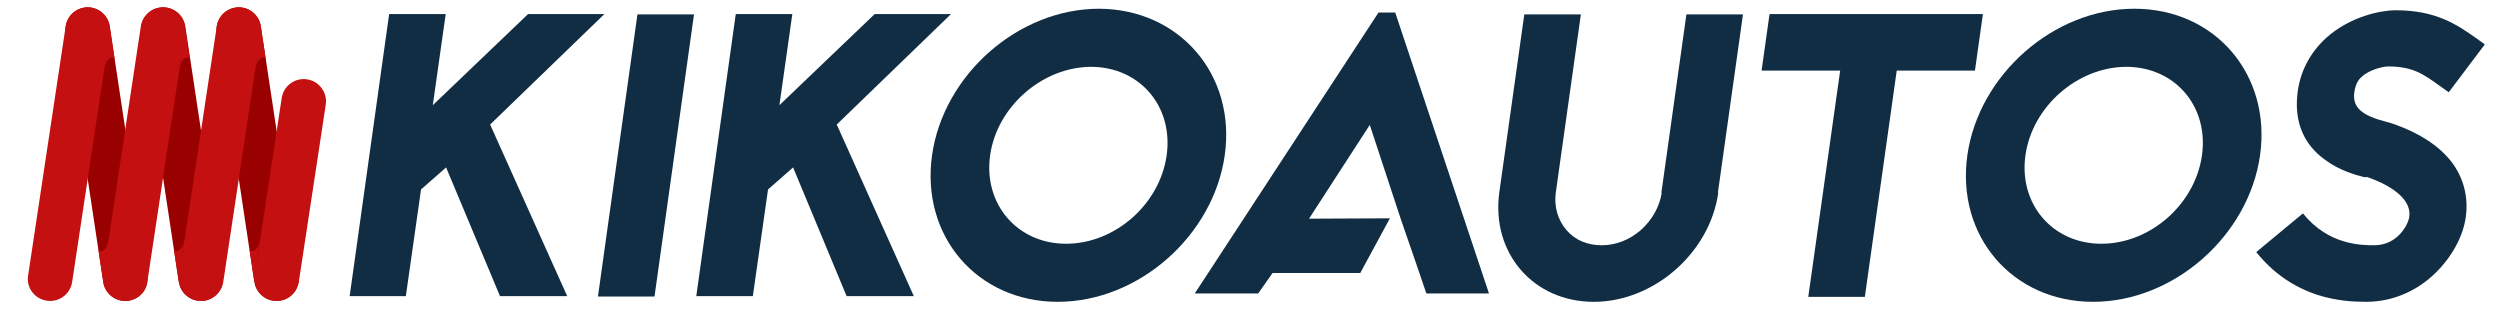 <?xml version="1.0" encoding="utf-8"?>
<!-- Generator: Adobe Illustrator 19.2.0, SVG Export Plug-In . SVG Version: 6.00 Build 0)  -->
<svg version="1.1" id="Camada_1" xmlns="http://www.w3.org/2000/svg" xmlns:xlink="http://www.w3.org/1999/xlink" x="0px" y="0px"
	 viewBox="0 0 658.5 82.7" style="enable-background:new 0 0 658.5 82.7;" xml:space="preserve">
<style type="text/css">
	.st0{fill:#990000;}
	.st1{fill:#C41010;}
	.st2{fill:#112D44;}
</style>
<g>
	<g>
		<path class="st0" d="M33.9,79.2L33.9,79.2c-3.2,0.5-6.2-1.7-6.7-4.9L17.3,8.7C16.8,5.5,19,2.5,22.2,2l0,0c3.2-0.5,6.2,1.7,6.7,4.9
			l9.9,65.6C39.3,75.8,37.1,78.7,33.9,79.2z"/>
		<path class="st1" d="M12.3,79.2L12.3,79.2c3.2,0.5,6.2-1.7,6.7-4.9l9.9-65.6c0.5-3.2-1.7-6.2-4.9-6.7l0,0
			c-3.2-0.5-6.2,1.7-6.7,4.9L7.4,72.6C6.9,75.8,9.1,78.7,12.3,79.2z"/>
		<path class="st1" d="M28.9,7l1.3,8.6c0,0-0.2-0.6-1-0.4c-1.4,0.4-1.7,3-1.7,3L28.9,7z"/>
		<path class="st1" d="M27.2,74.3l-1.3-8.6c0,0,0.2,0.6,1,0.4c1.4-0.4,1.7-3,1.7-3L27.2,74.3z"/>
		<g>
			<path class="st0" d="M53.8,79.2L53.8,79.2c-3.2,0.5-6.2-1.7-6.7-4.9L37.2,8.7c-0.5-3.2,1.7-6.2,4.9-6.7l0,0
				c3.2-0.5,6.2,1.7,6.7,4.9l9.9,65.6C59.1,75.8,56.9,78.7,53.8,79.2z"/>
			<path class="st1" d="M32.1,79.2L32.1,79.2c3.2,0.5,6.2-1.7,6.7-4.9l9.9-65.6C49.2,5.5,47,2.5,43.8,2l0,0
				c-3.2-0.5-6.2,1.7-6.7,4.9l-9.9,65.6C26.7,75.8,28.9,78.7,32.1,79.2z"/>
		</g>
		<path class="st1" d="M48.7,7l1.3,8.6c0,0-0.2-0.6-1-0.4c-1.4,0.4-1.7,3-1.7,3L48.7,7z"/>
		<path class="st1" d="M47.1,74.3l-1.3-8.6c0,0,0.2,0.6,1,0.4c1.4-0.4,1.7-3,1.7-3L47.1,74.3z"/>
		<path class="st0" d="M73.7,79.2L73.7,79.2c-3.2,0.5-6.2-1.7-6.7-4.9L57.1,8.7C56.6,5.5,58.8,2.5,62,2l0,0c3.2-0.5,6.2,1.7,6.7,4.9
			l9.9,65.6C79.1,75.8,76.9,78.7,73.7,79.2z"/>
		<path class="st1" d="M52.1,79.2L52.1,79.2c3.2,0.5,6.2-1.7,6.7-4.9l9.9-65.6c0.5-3.2-1.7-6.2-4.9-6.7l0,0
			c-3.2-0.5-6.2,1.7-6.7,4.9l-9.9,65.6C46.7,75.8,48.9,78.7,52.1,79.2z"/>
		<path class="st1" d="M68.7,7l1.3,8.6c0,0-0.2-0.6-1-0.4c-1.4,0.4-1.7,3-1.7,3L68.7,7z"/>
		<path class="st1" d="M67,74.3l-1.3-8.6c0,0,0.2,0.6,1,0.4c1.4-0.4,1.7-3,1.7-3L67,74.3z"/>
		<path class="st1" d="M72,79.2L72,79.2c3.2,0.5,6.2-1.7,6.7-4.9l7.1-46.7c0.5-3.2-1.7-6.2-4.9-6.7l0,0c-3.2-0.5-6.2,1.7-6.7,4.9
			l-7.1,46.7C66.6,75.7,68.8,78.7,72,79.2z"/>
	</g>
	<g>
		<path class="st2" d="M117.5,44.1l-6.6,5.8l-4,28.1H92.1l10.4-74.3h14.9l-3.4,24l25.1-24h20.1l-30.1,29.1l20.3,45.2h-17.7
			L117.5,44.1z"/>
		<path class="st2" d="M157.5,78.1l10.4-74.3h14.9l-10.4,74.3H157.5z"/>
		<path class="st2" d="M208.9,44.1l-6.6,5.8l-4,28.1h-14.9l10.4-74.3h14.9l-3.4,24l25.1-24h20.1l-30.1,29.1l20.3,45.2h-17.7
			L208.9,44.1z"/>
		<path class="st2" d="M322.6,40.9c-3,21.2-22.7,38.6-44,38.6c-21.2,0-36.1-17.3-33.1-38.6c3-21.2,22.7-38.6,44-38.6
			C310.7,2.4,325.6,19.7,322.6,40.9z M260.8,40.9c-1.8,12.8,7.1,23.3,20,23.3c12.9,0,24.7-10.4,26.5-23.3c1.8-12.9-7.1-23.3-20-23.3
			C274.5,17.7,262.6,28.1,260.8,40.9z"/>
		<path class="st2" d="M452.6,50.7c-2.2,15.9-17,28.8-32.8,28.8c-15.9,0-27-12.8-24.9-28.7l6.6-47h14.9l-6.6,46.9
			c-0.5,3.7,0.5,7.2,2.8,9.9c2.3,2.7,5.6,4,9.3,4c3.7,0,7.3-1.4,10.3-4c3-2.7,4.9-6.1,5.5-9.8h-0.1l6.6-47h14.9l-6.6,46.9H452.6z"/>
		<path class="st2" d="M522.3,3.7l-2.1,14.9h-20.6l-8.4,59.6h-14.9l8.4-59.6H464l2.1-14.9H522.3z"/>
		<path class="st2" d="M595.3,40.9c-3,21.2-22.7,38.6-44,38.6c-21.2,0-36.1-17.3-33.1-38.6c3-21.2,22.7-38.6,44-38.6
			S598.3,19.7,595.3,40.9z M533.5,40.9c-1.8,12.8,7.1,23.3,20,23.3c12.9,0,24.7-10.4,26.5-23.3c1.8-12.9-7.1-23.3-20-23.3
			C547.1,17.7,535.3,28.1,533.5,40.9z"/>
		<path class="st2" d="M622.9,46.7c-2.4-0.6-6.8-1.8-10.6-4.7c-5.4-3.9-7.9-9.7-7.2-16.8c0.5-5.9,3.2-11.2,7.6-15.2
			c6.3-5.7,14.5-7.3,18.3-7.3c10.8,0,16.3,3.9,21.3,7.4l2.2,1.6L645,24.3l-2.4-1.7c-4.3-3.1-7.1-5.1-13.6-5.1c-1,0-4.8,0.7-7,2.8
			c-0.7,0.6-1.6,1.8-1.9,4.2c-0.4,3.8,1.9,5.9,8.5,7.6c0.8,0.2,1.4,0.4,2,0.6c6.8,2.4,11.8,5.7,15.1,9.9c3.2,4.2,4.5,9.2,3.8,14.5
			c-0.7,5.2-3.7,10.6-8,14.8c-5,4.9-11.5,7.6-18.2,7.6c-3.3,0-7.7-0.2-12.8-1.8c-6.4-2.1-11.8-5.8-16.2-11.3l12.3-10.2
			c6.7,8.4,15.5,8.4,18.8,8.4c6.2,0,9-5.6,9.2-7.5c0.6-4-3.5-7.8-10.9-10.4l-0.3-0.1L622.9,46.7z"/>
		<polygon class="st2" points="367.5,3.3 363.1,3.3 314.7,77.3 331.4,77.3 335.2,71.9 358.3,71.9 366.1,57.5 344.8,57.6 360.8,32.9 
			368.9,57.5 373.8,71.7 375.7,77.3 392.2,77.3 		"/>
	</g>
</g>
</svg>
